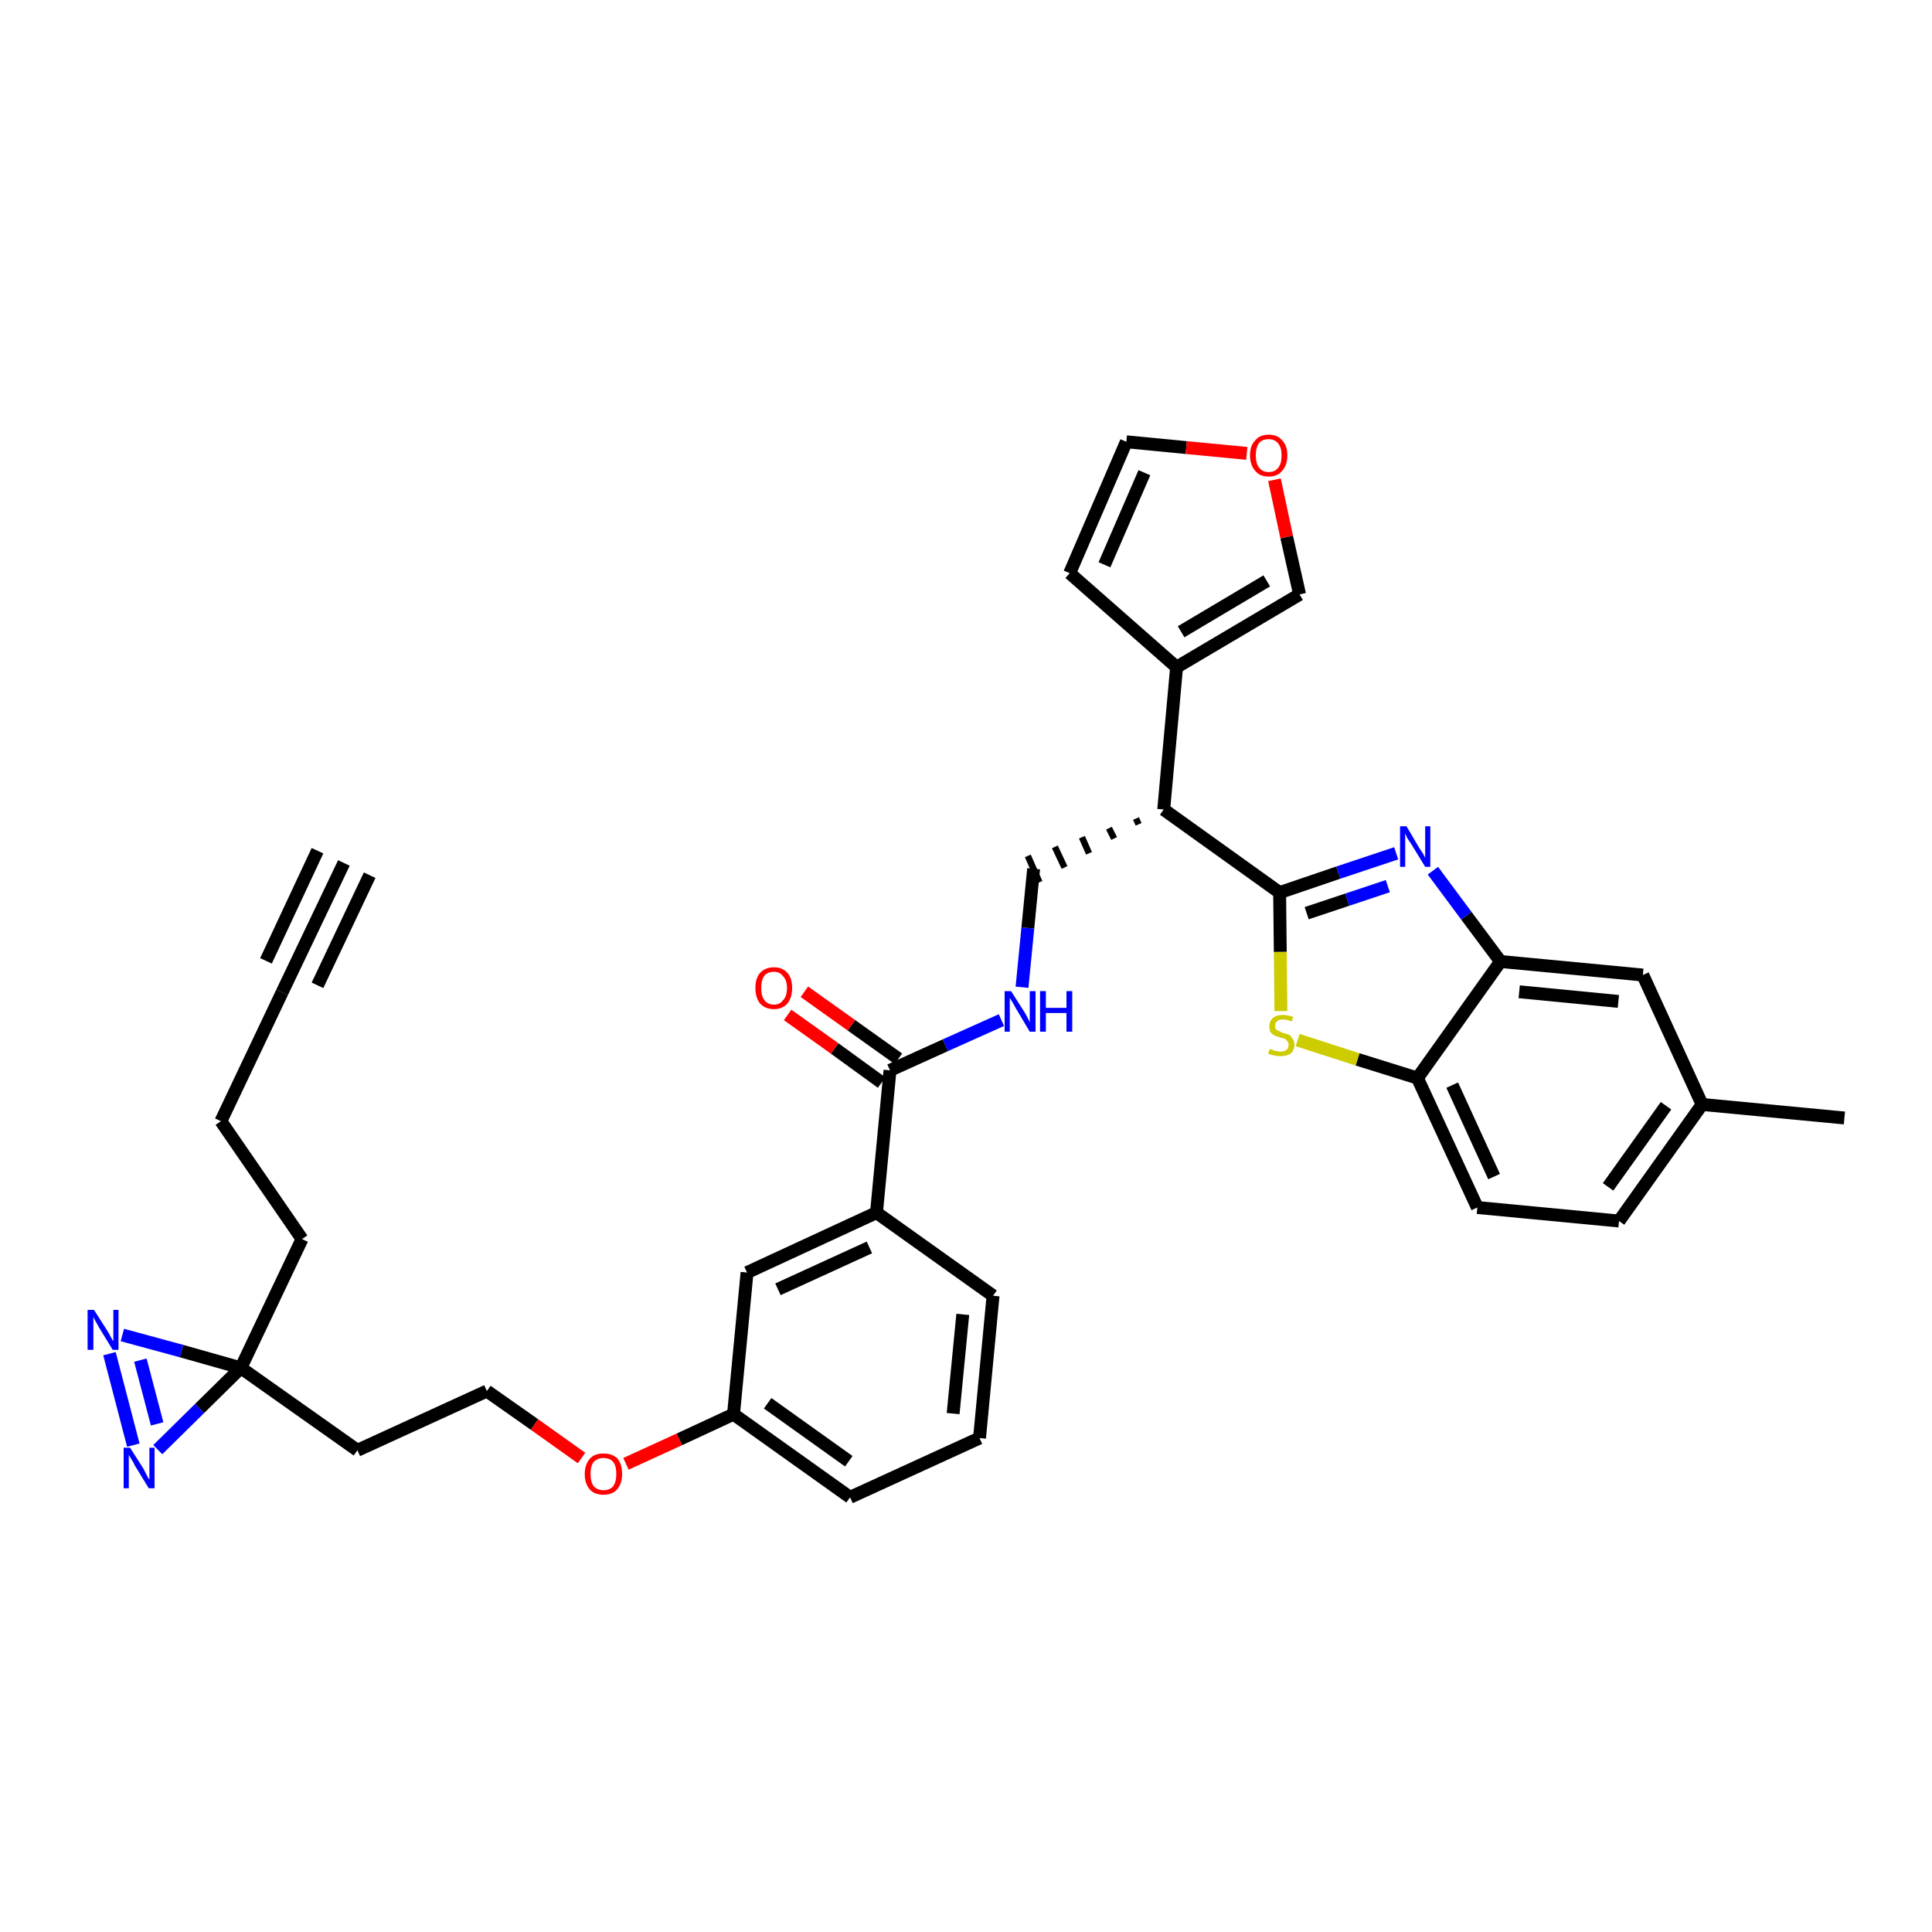 <?xml version='1.0' encoding='iso-8859-1'?>
<svg version='1.1' baseProfile='full'
              xmlns='http://www.w3.org/2000/svg'
                      xmlns:rdkit='http://www.rdkit.org/xml'
                      xmlns:xlink='http://www.w3.org/1999/xlink'
                  xml:space='preserve'
width='300px' height='300px' viewBox='0 0 300 300'>
<!-- END OF HEADER -->
<path class='bond-0 atom-0 atom-1' d='M 53.4,134.0 L 43.8,154.1' style='fill:none;fill-rule:evenodd;stroke:#000000;stroke-width:2.0px;stroke-linecap:butt;stroke-linejoin:miter;stroke-opacity:1' />
<path class='bond-0 atom-0 atom-1' d='M 49.3,132.1 L 41.3,149.2' style='fill:none;fill-rule:evenodd;stroke:#000000;stroke-width:2.0px;stroke-linecap:butt;stroke-linejoin:miter;stroke-opacity:1' />
<path class='bond-0 atom-0 atom-1' d='M 57.4,135.9 L 49.3,153.0' style='fill:none;fill-rule:evenodd;stroke:#000000;stroke-width:2.0px;stroke-linecap:butt;stroke-linejoin:miter;stroke-opacity:1' />
<path class='bond-1 atom-1 atom-2' d='M 43.8,154.1 L 34.3,174.1' style='fill:none;fill-rule:evenodd;stroke:#000000;stroke-width:2.0px;stroke-linecap:butt;stroke-linejoin:miter;stroke-opacity:1' />
<path class='bond-2 atom-2 atom-3' d='M 34.3,174.1 L 46.9,192.4' style='fill:none;fill-rule:evenodd;stroke:#000000;stroke-width:2.0px;stroke-linecap:butt;stroke-linejoin:miter;stroke-opacity:1' />
<path class='bond-3 atom-3 atom-4' d='M 46.9,192.4 L 37.4,212.4' style='fill:none;fill-rule:evenodd;stroke:#000000;stroke-width:2.0px;stroke-linecap:butt;stroke-linejoin:miter;stroke-opacity:1' />
<path class='bond-4 atom-4 atom-5' d='M 37.4,212.4 L 55.5,225.2' style='fill:none;fill-rule:evenodd;stroke:#000000;stroke-width:2.0px;stroke-linecap:butt;stroke-linejoin:miter;stroke-opacity:1' />
<path class='bond-33 atom-4 atom-34' d='M 37.4,212.4 L 28.2,209.8' style='fill:none;fill-rule:evenodd;stroke:#000000;stroke-width:2.0px;stroke-linecap:butt;stroke-linejoin:miter;stroke-opacity:1' />
<path class='bond-33 atom-4 atom-34' d='M 28.2,209.8 L 19.0,207.3' style='fill:none;fill-rule:evenodd;stroke:#0000FF;stroke-width:2.0px;stroke-linecap:butt;stroke-linejoin:miter;stroke-opacity:1' />
<path class='bond-35 atom-35 atom-4' d='M 24.5,225.1 L 31.0,218.7' style='fill:none;fill-rule:evenodd;stroke:#0000FF;stroke-width:2.0px;stroke-linecap:butt;stroke-linejoin:miter;stroke-opacity:1' />
<path class='bond-35 atom-35 atom-4' d='M 31.0,218.7 L 37.4,212.4' style='fill:none;fill-rule:evenodd;stroke:#000000;stroke-width:2.0px;stroke-linecap:butt;stroke-linejoin:miter;stroke-opacity:1' />
<path class='bond-5 atom-5 atom-6' d='M 55.5,225.2 L 75.6,216.0' style='fill:none;fill-rule:evenodd;stroke:#000000;stroke-width:2.0px;stroke-linecap:butt;stroke-linejoin:miter;stroke-opacity:1' />
<path class='bond-6 atom-6 atom-7' d='M 75.6,216.0 L 83.0,221.2' style='fill:none;fill-rule:evenodd;stroke:#000000;stroke-width:2.0px;stroke-linecap:butt;stroke-linejoin:miter;stroke-opacity:1' />
<path class='bond-6 atom-6 atom-7' d='M 83.0,221.2 L 90.3,226.4' style='fill:none;fill-rule:evenodd;stroke:#FF0000;stroke-width:2.0px;stroke-linecap:butt;stroke-linejoin:miter;stroke-opacity:1' />
<path class='bond-7 atom-7 atom-8' d='M 97.2,227.3 L 105.5,223.5' style='fill:none;fill-rule:evenodd;stroke:#FF0000;stroke-width:2.0px;stroke-linecap:butt;stroke-linejoin:miter;stroke-opacity:1' />
<path class='bond-7 atom-7 atom-8' d='M 105.5,223.5 L 113.9,219.6' style='fill:none;fill-rule:evenodd;stroke:#000000;stroke-width:2.0px;stroke-linecap:butt;stroke-linejoin:miter;stroke-opacity:1' />
<path class='bond-8 atom-8 atom-9' d='M 113.9,219.6 L 132.0,232.5' style='fill:none;fill-rule:evenodd;stroke:#000000;stroke-width:2.0px;stroke-linecap:butt;stroke-linejoin:miter;stroke-opacity:1' />
<path class='bond-8 atom-8 atom-9' d='M 119.2,217.9 L 131.8,226.9' style='fill:none;fill-rule:evenodd;stroke:#000000;stroke-width:2.0px;stroke-linecap:butt;stroke-linejoin:miter;stroke-opacity:1' />
<path class='bond-36 atom-33 atom-8' d='M 116.0,197.6 L 113.9,219.6' style='fill:none;fill-rule:evenodd;stroke:#000000;stroke-width:2.0px;stroke-linecap:butt;stroke-linejoin:miter;stroke-opacity:1' />
<path class='bond-9 atom-9 atom-10' d='M 132.0,232.5 L 152.1,223.3' style='fill:none;fill-rule:evenodd;stroke:#000000;stroke-width:2.0px;stroke-linecap:butt;stroke-linejoin:miter;stroke-opacity:1' />
<path class='bond-10 atom-10 atom-11' d='M 152.1,223.3 L 154.2,201.2' style='fill:none;fill-rule:evenodd;stroke:#000000;stroke-width:2.0px;stroke-linecap:butt;stroke-linejoin:miter;stroke-opacity:1' />
<path class='bond-10 atom-10 atom-11' d='M 148.0,219.5 L 149.5,204.1' style='fill:none;fill-rule:evenodd;stroke:#000000;stroke-width:2.0px;stroke-linecap:butt;stroke-linejoin:miter;stroke-opacity:1' />
<path class='bond-11 atom-11 atom-12' d='M 154.2,201.2 L 136.1,188.3' style='fill:none;fill-rule:evenodd;stroke:#000000;stroke-width:2.0px;stroke-linecap:butt;stroke-linejoin:miter;stroke-opacity:1' />
<path class='bond-12 atom-12 atom-13' d='M 136.1,188.3 L 138.2,166.2' style='fill:none;fill-rule:evenodd;stroke:#000000;stroke-width:2.0px;stroke-linecap:butt;stroke-linejoin:miter;stroke-opacity:1' />
<path class='bond-32 atom-12 atom-33' d='M 136.1,188.3 L 116.0,197.6' style='fill:none;fill-rule:evenodd;stroke:#000000;stroke-width:2.0px;stroke-linecap:butt;stroke-linejoin:miter;stroke-opacity:1' />
<path class='bond-32 atom-12 atom-33' d='M 135.0,193.7 L 120.8,200.2' style='fill:none;fill-rule:evenodd;stroke:#000000;stroke-width:2.0px;stroke-linecap:butt;stroke-linejoin:miter;stroke-opacity:1' />
<path class='bond-13 atom-13 atom-14' d='M 139.5,164.4 L 132.2,159.2' style='fill:none;fill-rule:evenodd;stroke:#000000;stroke-width:2.0px;stroke-linecap:butt;stroke-linejoin:miter;stroke-opacity:1' />
<path class='bond-13 atom-13 atom-14' d='M 132.2,159.2 L 124.9,154.0' style='fill:none;fill-rule:evenodd;stroke:#FF0000;stroke-width:2.0px;stroke-linecap:butt;stroke-linejoin:miter;stroke-opacity:1' />
<path class='bond-13 atom-13 atom-14' d='M 136.9,168.1 L 129.6,162.8' style='fill:none;fill-rule:evenodd;stroke:#000000;stroke-width:2.0px;stroke-linecap:butt;stroke-linejoin:miter;stroke-opacity:1' />
<path class='bond-13 atom-13 atom-14' d='M 129.6,162.8 L 122.3,157.6' style='fill:none;fill-rule:evenodd;stroke:#FF0000;stroke-width:2.0px;stroke-linecap:butt;stroke-linejoin:miter;stroke-opacity:1' />
<path class='bond-14 atom-13 atom-15' d='M 138.2,166.2 L 146.8,162.3' style='fill:none;fill-rule:evenodd;stroke:#000000;stroke-width:2.0px;stroke-linecap:butt;stroke-linejoin:miter;stroke-opacity:1' />
<path class='bond-14 atom-13 atom-15' d='M 146.8,162.3 L 155.5,158.4' style='fill:none;fill-rule:evenodd;stroke:#0000FF;stroke-width:2.0px;stroke-linecap:butt;stroke-linejoin:miter;stroke-opacity:1' />
<path class='bond-15 atom-15 atom-16' d='M 158.7,153.3 L 159.6,144.1' style='fill:none;fill-rule:evenodd;stroke:#0000FF;stroke-width:2.0px;stroke-linecap:butt;stroke-linejoin:miter;stroke-opacity:1' />
<path class='bond-15 atom-15 atom-16' d='M 159.6,144.1 L 160.5,134.9' style='fill:none;fill-rule:evenodd;stroke:#000000;stroke-width:2.0px;stroke-linecap:butt;stroke-linejoin:miter;stroke-opacity:1' />
<path class='bond-16 atom-17 atom-16' d='M 176.4,127.1 L 176.8,128.0' style='fill:none;fill-rule:evenodd;stroke:#000000;stroke-width:1.0px;stroke-linecap:butt;stroke-linejoin:miter;stroke-opacity:1' />
<path class='bond-16 atom-17 atom-16' d='M 172.2,128.6 L 173.0,130.2' style='fill:none;fill-rule:evenodd;stroke:#000000;stroke-width:1.0px;stroke-linecap:butt;stroke-linejoin:miter;stroke-opacity:1' />
<path class='bond-16 atom-17 atom-16' d='M 168.0,130.0 L 169.1,132.5' style='fill:none;fill-rule:evenodd;stroke:#000000;stroke-width:1.0px;stroke-linecap:butt;stroke-linejoin:miter;stroke-opacity:1' />
<path class='bond-16 atom-17 atom-16' d='M 163.8,131.5 L 165.3,134.7' style='fill:none;fill-rule:evenodd;stroke:#000000;stroke-width:1.0px;stroke-linecap:butt;stroke-linejoin:miter;stroke-opacity:1' />
<path class='bond-16 atom-17 atom-16' d='M 159.6,132.9 L 161.4,137.0' style='fill:none;fill-rule:evenodd;stroke:#000000;stroke-width:1.0px;stroke-linecap:butt;stroke-linejoin:miter;stroke-opacity:1' />
<path class='bond-17 atom-17 atom-18' d='M 180.7,125.7 L 182.7,103.6' style='fill:none;fill-rule:evenodd;stroke:#000000;stroke-width:2.0px;stroke-linecap:butt;stroke-linejoin:miter;stroke-opacity:1' />
<path class='bond-22 atom-17 atom-23' d='M 180.7,125.7 L 198.7,138.6' style='fill:none;fill-rule:evenodd;stroke:#000000;stroke-width:2.0px;stroke-linecap:butt;stroke-linejoin:miter;stroke-opacity:1' />
<path class='bond-18 atom-18 atom-19' d='M 182.7,103.6 L 166.1,89.0' style='fill:none;fill-rule:evenodd;stroke:#000000;stroke-width:2.0px;stroke-linecap:butt;stroke-linejoin:miter;stroke-opacity:1' />
<path class='bond-37 atom-22 atom-18' d='M 201.8,92.3 L 182.7,103.6' style='fill:none;fill-rule:evenodd;stroke:#000000;stroke-width:2.0px;stroke-linecap:butt;stroke-linejoin:miter;stroke-opacity:1' />
<path class='bond-37 atom-22 atom-18' d='M 196.7,90.2 L 183.4,98.1' style='fill:none;fill-rule:evenodd;stroke:#000000;stroke-width:2.0px;stroke-linecap:butt;stroke-linejoin:miter;stroke-opacity:1' />
<path class='bond-19 atom-19 atom-20' d='M 166.1,89.0 L 174.9,68.6' style='fill:none;fill-rule:evenodd;stroke:#000000;stroke-width:2.0px;stroke-linecap:butt;stroke-linejoin:miter;stroke-opacity:1' />
<path class='bond-19 atom-19 atom-20' d='M 171.5,87.7 L 177.7,73.4' style='fill:none;fill-rule:evenodd;stroke:#000000;stroke-width:2.0px;stroke-linecap:butt;stroke-linejoin:miter;stroke-opacity:1' />
<path class='bond-20 atom-20 atom-21' d='M 174.9,68.6 L 184.2,69.5' style='fill:none;fill-rule:evenodd;stroke:#000000;stroke-width:2.0px;stroke-linecap:butt;stroke-linejoin:miter;stroke-opacity:1' />
<path class='bond-20 atom-20 atom-21' d='M 184.2,69.5 L 193.6,70.4' style='fill:none;fill-rule:evenodd;stroke:#FF0000;stroke-width:2.0px;stroke-linecap:butt;stroke-linejoin:miter;stroke-opacity:1' />
<path class='bond-21 atom-21 atom-22' d='M 197.9,74.5 L 199.8,83.4' style='fill:none;fill-rule:evenodd;stroke:#FF0000;stroke-width:2.0px;stroke-linecap:butt;stroke-linejoin:miter;stroke-opacity:1' />
<path class='bond-21 atom-21 atom-22' d='M 199.8,83.4 L 201.8,92.3' style='fill:none;fill-rule:evenodd;stroke:#000000;stroke-width:2.0px;stroke-linecap:butt;stroke-linejoin:miter;stroke-opacity:1' />
<path class='bond-23 atom-23 atom-24' d='M 198.7,138.6 L 207.8,135.5' style='fill:none;fill-rule:evenodd;stroke:#000000;stroke-width:2.0px;stroke-linecap:butt;stroke-linejoin:miter;stroke-opacity:1' />
<path class='bond-23 atom-23 atom-24' d='M 207.8,135.5 L 216.8,132.5' style='fill:none;fill-rule:evenodd;stroke:#0000FF;stroke-width:2.0px;stroke-linecap:butt;stroke-linejoin:miter;stroke-opacity:1' />
<path class='bond-23 atom-23 atom-24' d='M 202.9,141.8 L 209.2,139.7' style='fill:none;fill-rule:evenodd;stroke:#000000;stroke-width:2.0px;stroke-linecap:butt;stroke-linejoin:miter;stroke-opacity:1' />
<path class='bond-23 atom-23 atom-24' d='M 209.2,139.7 L 215.5,137.6' style='fill:none;fill-rule:evenodd;stroke:#0000FF;stroke-width:2.0px;stroke-linecap:butt;stroke-linejoin:miter;stroke-opacity:1' />
<path class='bond-38 atom-32 atom-23' d='M 198.9,157.0 L 198.8,147.8' style='fill:none;fill-rule:evenodd;stroke:#CCCC00;stroke-width:2.0px;stroke-linecap:butt;stroke-linejoin:miter;stroke-opacity:1' />
<path class='bond-38 atom-32 atom-23' d='M 198.8,147.8 L 198.7,138.6' style='fill:none;fill-rule:evenodd;stroke:#000000;stroke-width:2.0px;stroke-linecap:butt;stroke-linejoin:miter;stroke-opacity:1' />
<path class='bond-24 atom-24 atom-25' d='M 222.5,135.2 L 227.7,142.2' style='fill:none;fill-rule:evenodd;stroke:#0000FF;stroke-width:2.0px;stroke-linecap:butt;stroke-linejoin:miter;stroke-opacity:1' />
<path class='bond-24 atom-24 atom-25' d='M 227.7,142.2 L 233.0,149.3' style='fill:none;fill-rule:evenodd;stroke:#000000;stroke-width:2.0px;stroke-linecap:butt;stroke-linejoin:miter;stroke-opacity:1' />
<path class='bond-25 atom-25 atom-26' d='M 233.0,149.3 L 255.1,151.4' style='fill:none;fill-rule:evenodd;stroke:#000000;stroke-width:2.0px;stroke-linecap:butt;stroke-linejoin:miter;stroke-opacity:1' />
<path class='bond-25 atom-25 atom-26' d='M 235.9,154.0 L 251.3,155.5' style='fill:none;fill-rule:evenodd;stroke:#000000;stroke-width:2.0px;stroke-linecap:butt;stroke-linejoin:miter;stroke-opacity:1' />
<path class='bond-39 atom-31 atom-25' d='M 220.1,167.4 L 233.0,149.3' style='fill:none;fill-rule:evenodd;stroke:#000000;stroke-width:2.0px;stroke-linecap:butt;stroke-linejoin:miter;stroke-opacity:1' />
<path class='bond-26 atom-26 atom-27' d='M 255.1,151.4 L 264.3,171.5' style='fill:none;fill-rule:evenodd;stroke:#000000;stroke-width:2.0px;stroke-linecap:butt;stroke-linejoin:miter;stroke-opacity:1' />
<path class='bond-27 atom-27 atom-28' d='M 264.3,171.5 L 286.4,173.6' style='fill:none;fill-rule:evenodd;stroke:#000000;stroke-width:2.0px;stroke-linecap:butt;stroke-linejoin:miter;stroke-opacity:1' />
<path class='bond-28 atom-27 atom-29' d='M 264.3,171.5 L 251.4,189.6' style='fill:none;fill-rule:evenodd;stroke:#000000;stroke-width:2.0px;stroke-linecap:butt;stroke-linejoin:miter;stroke-opacity:1' />
<path class='bond-28 atom-27 atom-29' d='M 258.7,171.7 L 249.7,184.3' style='fill:none;fill-rule:evenodd;stroke:#000000;stroke-width:2.0px;stroke-linecap:butt;stroke-linejoin:miter;stroke-opacity:1' />
<path class='bond-29 atom-29 atom-30' d='M 251.4,189.6 L 229.4,187.5' style='fill:none;fill-rule:evenodd;stroke:#000000;stroke-width:2.0px;stroke-linecap:butt;stroke-linejoin:miter;stroke-opacity:1' />
<path class='bond-30 atom-30 atom-31' d='M 229.4,187.5 L 220.1,167.4' style='fill:none;fill-rule:evenodd;stroke:#000000;stroke-width:2.0px;stroke-linecap:butt;stroke-linejoin:miter;stroke-opacity:1' />
<path class='bond-30 atom-30 atom-31' d='M 232.0,182.7 L 225.5,168.5' style='fill:none;fill-rule:evenodd;stroke:#000000;stroke-width:2.0px;stroke-linecap:butt;stroke-linejoin:miter;stroke-opacity:1' />
<path class='bond-31 atom-31 atom-32' d='M 220.1,167.4 L 210.8,164.5' style='fill:none;fill-rule:evenodd;stroke:#000000;stroke-width:2.0px;stroke-linecap:butt;stroke-linejoin:miter;stroke-opacity:1' />
<path class='bond-31 atom-31 atom-32' d='M 210.8,164.5 L 201.5,161.5' style='fill:none;fill-rule:evenodd;stroke:#CCCC00;stroke-width:2.0px;stroke-linecap:butt;stroke-linejoin:miter;stroke-opacity:1' />
<path class='bond-34 atom-34 atom-35' d='M 17.0,210.2 L 20.7,224.4' style='fill:none;fill-rule:evenodd;stroke:#0000FF;stroke-width:2.0px;stroke-linecap:butt;stroke-linejoin:miter;stroke-opacity:1' />
<path class='bond-34 atom-34 atom-35' d='M 21.8,211.2 L 24.4,221.1' style='fill:none;fill-rule:evenodd;stroke:#0000FF;stroke-width:2.0px;stroke-linecap:butt;stroke-linejoin:miter;stroke-opacity:1' />
<path  class='atom-7' d='M 90.8 228.9
Q 90.8 227.4, 91.6 226.5
Q 92.3 225.7, 93.7 225.7
Q 95.1 225.7, 95.9 226.5
Q 96.6 227.4, 96.6 228.9
Q 96.6 230.4, 95.8 231.3
Q 95.1 232.1, 93.7 232.1
Q 92.3 232.1, 91.6 231.3
Q 90.8 230.4, 90.8 228.9
M 93.7 231.4
Q 94.7 231.4, 95.2 230.8
Q 95.7 230.1, 95.7 228.9
Q 95.7 227.6, 95.2 227.0
Q 94.7 226.4, 93.7 226.4
Q 92.8 226.4, 92.2 227.0
Q 91.7 227.6, 91.7 228.9
Q 91.7 230.1, 92.2 230.8
Q 92.8 231.4, 93.7 231.4
' fill='#FF0000'/>
<path  class='atom-14' d='M 117.3 153.4
Q 117.3 151.9, 118.0 151.1
Q 118.8 150.2, 120.2 150.2
Q 121.5 150.2, 122.3 151.1
Q 123.0 151.9, 123.0 153.4
Q 123.0 154.9, 122.3 155.8
Q 121.5 156.7, 120.2 156.7
Q 118.8 156.7, 118.0 155.8
Q 117.3 154.9, 117.3 153.4
M 120.2 156.0
Q 121.1 156.0, 121.6 155.3
Q 122.2 154.7, 122.2 153.4
Q 122.2 152.2, 121.6 151.6
Q 121.1 150.9, 120.2 150.9
Q 119.2 150.9, 118.7 151.5
Q 118.2 152.2, 118.2 153.4
Q 118.2 154.7, 118.7 155.3
Q 119.2 156.0, 120.2 156.0
' fill='#FF0000'/>
<path  class='atom-15' d='M 157.0 153.9
L 159.1 157.2
Q 159.3 157.5, 159.6 158.1
Q 159.9 158.7, 159.9 158.8
L 159.9 153.9
L 160.8 153.9
L 160.8 160.2
L 159.9 160.2
L 157.7 156.5
Q 157.5 156.1, 157.2 155.6
Q 156.9 155.1, 156.8 155.0
L 156.8 160.2
L 156.0 160.2
L 156.0 153.9
L 157.0 153.9
' fill='#0000FF'/>
<path  class='atom-15' d='M 161.5 153.9
L 162.4 153.9
L 162.4 156.5
L 165.6 156.5
L 165.6 153.9
L 166.5 153.9
L 166.5 160.2
L 165.6 160.2
L 165.6 157.3
L 162.4 157.3
L 162.4 160.2
L 161.5 160.2
L 161.5 153.9
' fill='#0000FF'/>
<path  class='atom-21' d='M 194.1 70.7
Q 194.1 69.2, 194.9 68.4
Q 195.6 67.5, 197.0 67.5
Q 198.4 67.5, 199.1 68.4
Q 199.9 69.2, 199.9 70.7
Q 199.9 72.2, 199.1 73.1
Q 198.4 74.0, 197.0 74.0
Q 195.6 74.0, 194.9 73.1
Q 194.1 72.2, 194.1 70.7
M 197.0 73.3
Q 198.0 73.3, 198.5 72.6
Q 199.0 72.0, 199.0 70.7
Q 199.0 69.5, 198.5 68.9
Q 198.0 68.2, 197.0 68.2
Q 196.0 68.2, 195.5 68.8
Q 195.0 69.5, 195.0 70.7
Q 195.0 72.0, 195.5 72.6
Q 196.0 73.3, 197.0 73.3
' fill='#FF0000'/>
<path  class='atom-24' d='M 218.4 128.3
L 220.4 131.7
Q 220.6 132.0, 221.0 132.6
Q 221.3 133.2, 221.3 133.2
L 221.3 128.3
L 222.1 128.3
L 222.1 134.6
L 221.3 134.6
L 219.1 131.0
Q 218.8 130.6, 218.5 130.1
Q 218.3 129.6, 218.2 129.4
L 218.2 134.6
L 217.4 134.6
L 217.4 128.3
L 218.4 128.3
' fill='#0000FF'/>
<path  class='atom-32' d='M 197.2 162.9
Q 197.3 162.9, 197.6 163.0
Q 197.8 163.2, 198.2 163.2
Q 198.5 163.3, 198.8 163.3
Q 199.4 163.3, 199.8 163.0
Q 200.1 162.7, 200.1 162.2
Q 200.1 161.9, 199.9 161.7
Q 199.8 161.5, 199.5 161.3
Q 199.2 161.2, 198.8 161.1
Q 198.2 160.9, 197.9 160.8
Q 197.6 160.6, 197.3 160.3
Q 197.1 159.9, 197.1 159.4
Q 197.1 158.6, 197.6 158.1
Q 198.2 157.6, 199.2 157.6
Q 199.9 157.6, 200.8 157.9
L 200.6 158.6
Q 199.8 158.3, 199.2 158.3
Q 198.6 158.3, 198.3 158.6
Q 198.0 158.8, 198.0 159.3
Q 198.0 159.6, 198.1 159.8
Q 198.3 160.0, 198.6 160.1
Q 198.8 160.2, 199.2 160.4
Q 199.8 160.5, 200.2 160.7
Q 200.5 160.9, 200.7 161.3
Q 201.0 161.6, 201.0 162.2
Q 201.0 163.1, 200.4 163.6
Q 199.8 164.0, 198.8 164.0
Q 198.3 164.0, 197.9 163.9
Q 197.4 163.8, 196.9 163.6
L 197.2 162.9
' fill='#CCCC00'/>
<path  class='atom-34' d='M 14.6 203.4
L 16.7 206.7
Q 16.9 207.0, 17.2 207.6
Q 17.5 208.2, 17.6 208.2
L 17.6 203.4
L 18.4 203.4
L 18.4 209.6
L 17.5 209.6
L 15.3 206.0
Q 15.1 205.6, 14.8 205.1
Q 14.5 204.6, 14.5 204.4
L 14.5 209.6
L 13.6 209.6
L 13.6 203.4
L 14.6 203.4
' fill='#0000FF'/>
<path  class='atom-35' d='M 20.2 224.8
L 22.3 228.1
Q 22.5 228.5, 22.8 229.1
Q 23.1 229.7, 23.2 229.7
L 23.2 224.8
L 24.0 224.8
L 24.0 231.1
L 23.1 231.1
L 20.9 227.5
Q 20.7 227.0, 20.4 226.6
Q 20.1 226.1, 20.0 225.9
L 20.0 231.1
L 19.2 231.1
L 19.2 224.8
L 20.2 224.8
' fill='#0000FF'/>
</svg>

